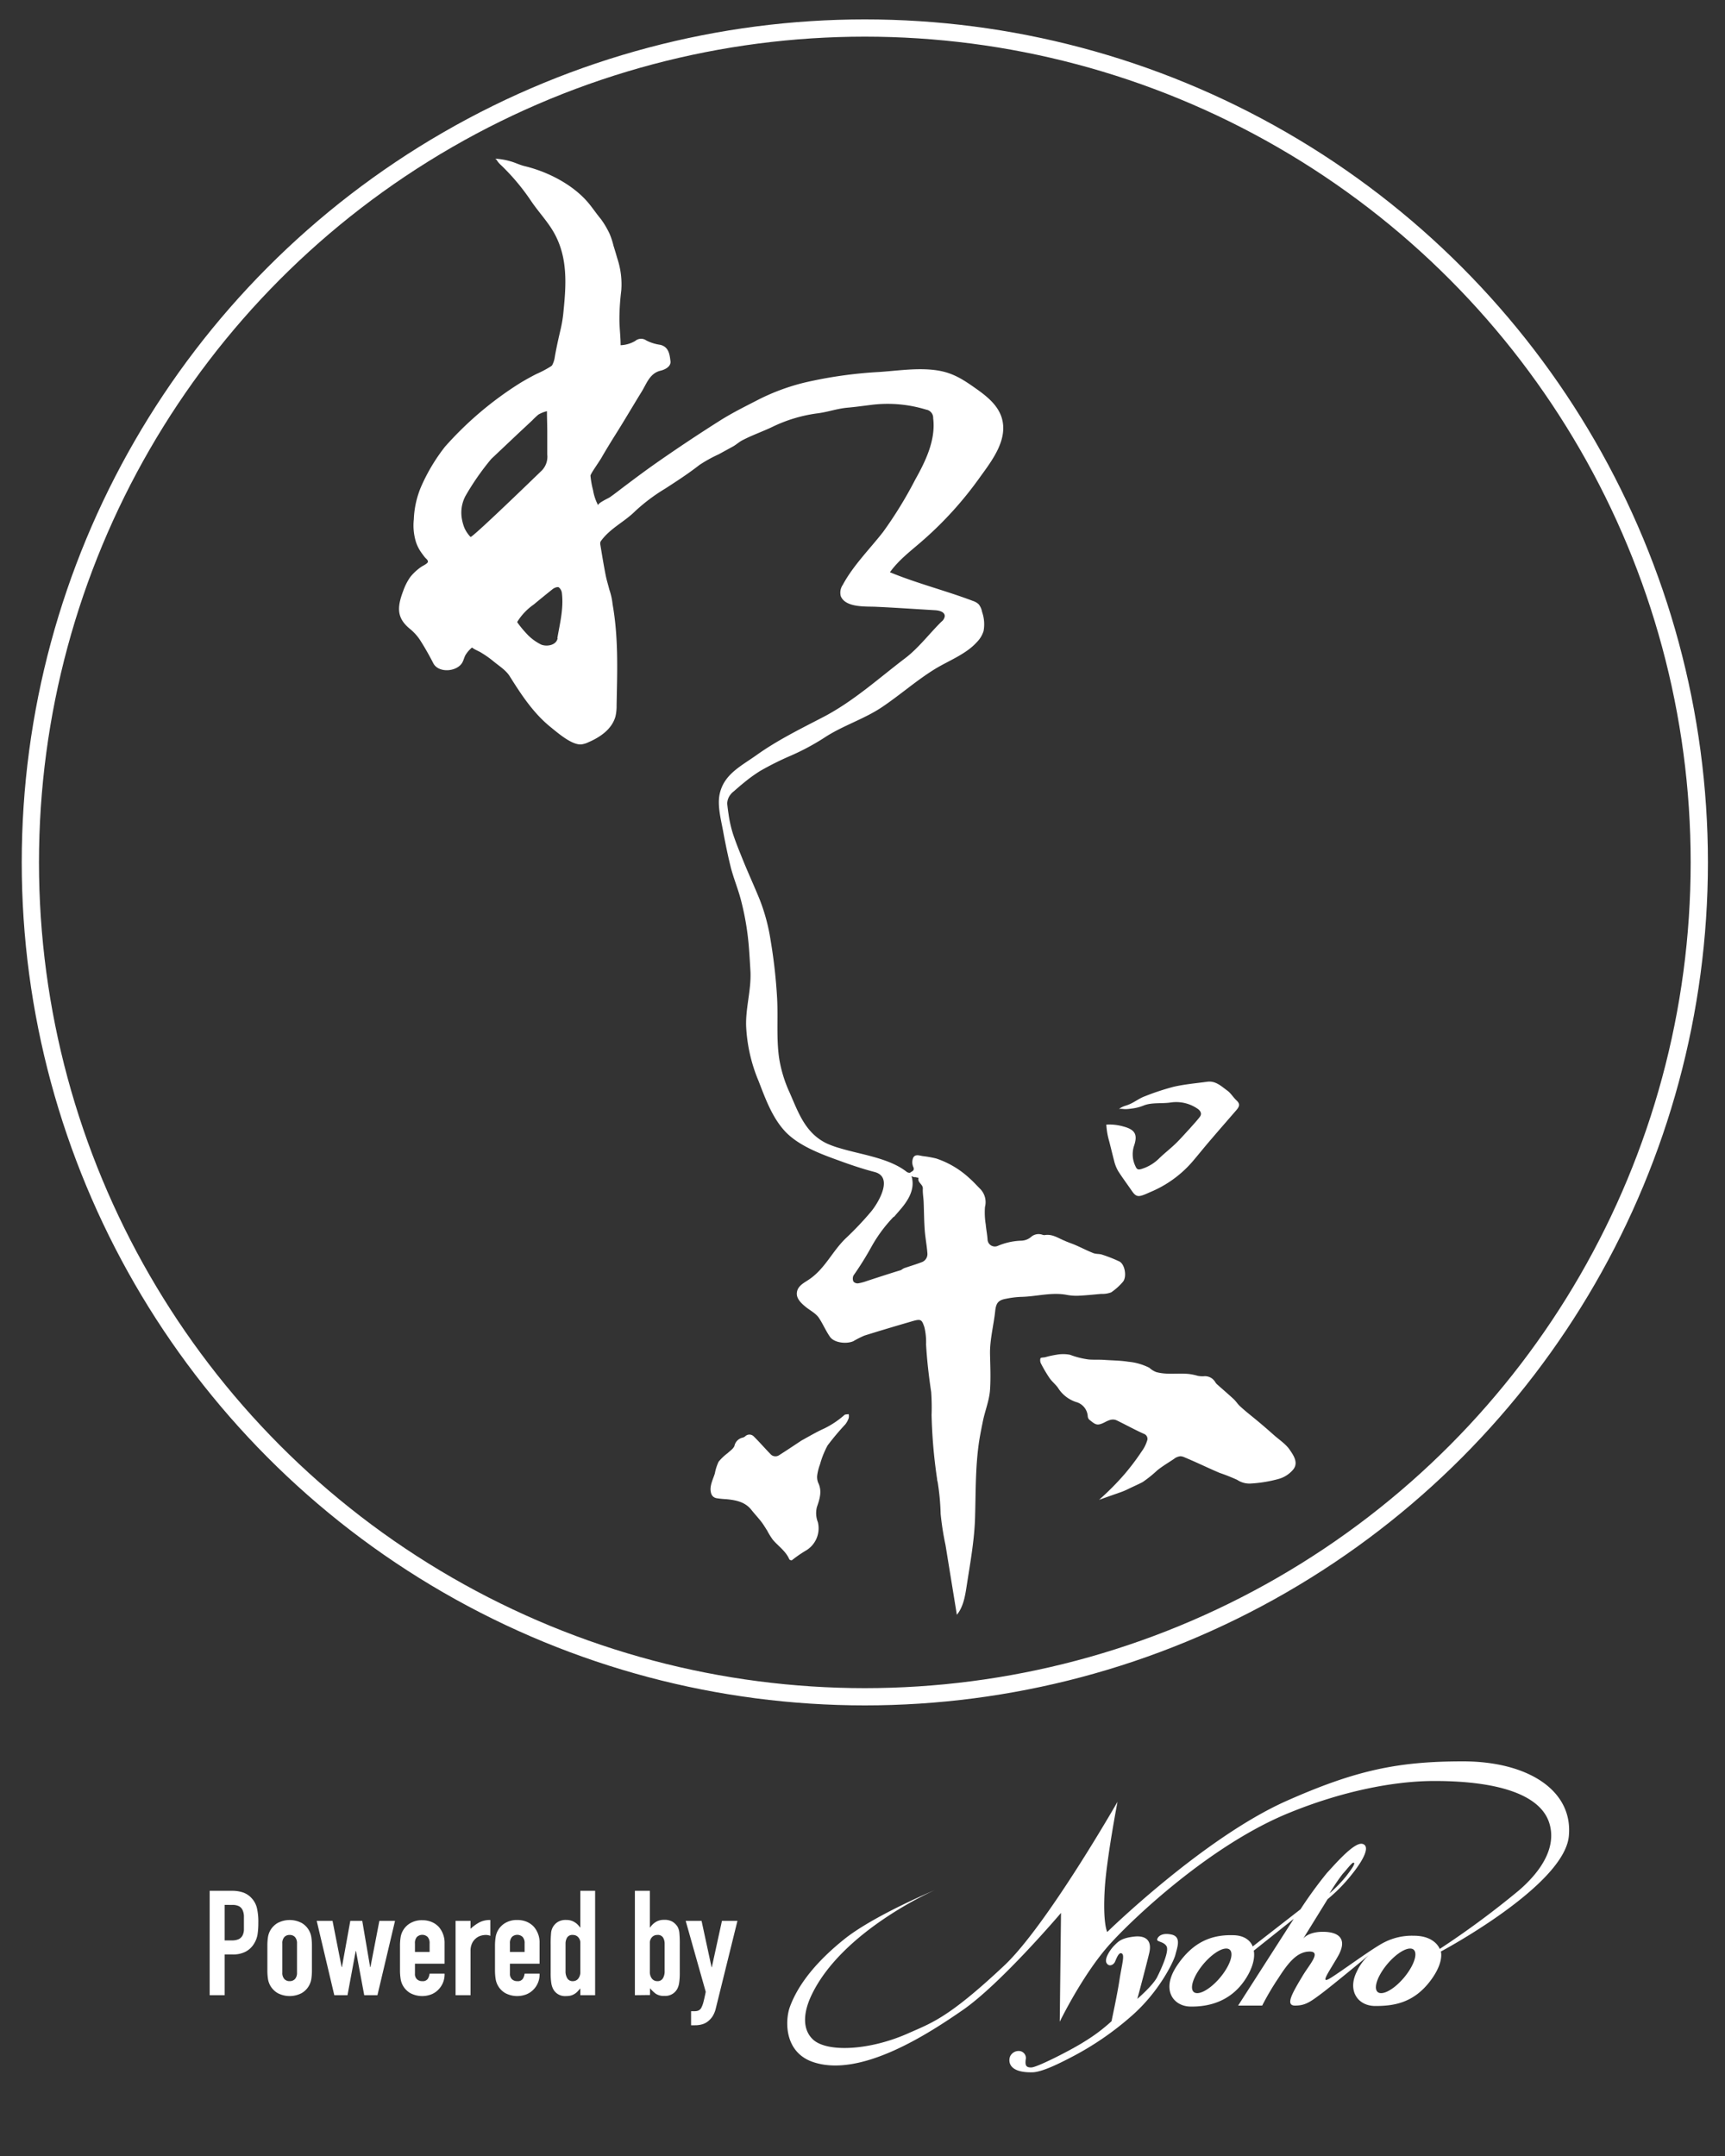 <svg xmlns="http://www.w3.org/2000/svg" viewBox="0 0 400 500"><rect x="0" y="0" width="400" height="500" fill="#333333" stroke="none"/><defs><style>.cls-1{fill:#fff;}.cls-2{fill:none;stroke:#fff;stroke-miterlimit:10;stroke-width:4px;}</style></defs><title>アートボード 1</title><g id="powered_by" data-name="powered by"><path class="cls-1" d="M48.62,462.71V438.5h5.2a7.76,7.76,0,0,1,2.52.38,4.8,4.8,0,0,1,2,1.32,5.14,5.14,0,0,1,1.22,2.23,13.76,13.76,0,0,1,.34,3.45,17.72,17.72,0,0,1-.18,2.75,5.83,5.83,0,0,1-.8,2.11A5,5,0,0,1,57,452.59a6.28,6.28,0,0,1-3.12.67H52.09v9.45Zm3.47-20.95V450h1.66a3.64,3.64,0,0,0,1.64-.3,2,2,0,0,0,.85-.85,3.07,3.07,0,0,0,.32-1.26c0-.5,0-1.05,0-1.67s0-1.1,0-1.61a3.62,3.62,0,0,0-.31-1.34,1.91,1.91,0,0,0-.82-.89,3.26,3.26,0,0,0-1.56-.31Z"/><path class="cls-1" d="M62,451.25a13,13,0,0,1,.13-1.94,4.62,4.62,0,0,1,.51-1.56,4.68,4.68,0,0,1,1.76-1.8,6,6,0,0,1,5.54,0,4.6,4.6,0,0,1,2.26,3.36,13,13,0,0,1,.13,1.94v5.68a13,13,0,0,1-.13,1.94,4.6,4.6,0,0,1-2.26,3.36,6,6,0,0,1-5.54,0,4.68,4.68,0,0,1-1.76-1.8,4.62,4.62,0,0,1-.51-1.56,13,13,0,0,1-.13-1.94Zm3.47,6.22a2.08,2.08,0,0,0,.46,1.48,1.59,1.59,0,0,0,1.24.5,1.62,1.62,0,0,0,1.24-.5,2.13,2.13,0,0,0,.46-1.48v-6.76a2.13,2.13,0,0,0-.46-1.48,1.61,1.61,0,0,0-1.24-.49,1.58,1.58,0,0,0-1.24.49,2.08,2.08,0,0,0-.46,1.48Z"/><path class="cls-1" d="M91.6,445.47l-4.08,17.24H84.46l-1.91-10.24h-.07l-1.9,10.24H77.52l-4.08-17.24h3.67l2.11,10.71h.07l1.94-10.71H84l1.83,10.71h.07l2.07-10.71Z"/><path class="cls-1" d="M103.09,455.4H96.22v2.35a1.63,1.63,0,0,0,.46,1.25,1.69,1.69,0,0,0,1.24.45,1.38,1.38,0,0,0,1.31-.58,3.32,3.32,0,0,0,.39-1.16h3.47a5,5,0,0,1-1.4,3.67,4.7,4.7,0,0,1-1.63,1.12,5.9,5.9,0,0,1-4.91-.27,4.6,4.6,0,0,1-2.26-3.36,12.91,12.91,0,0,1-.14-1.94v-5.68a12.91,12.91,0,0,1,.14-1.94A4.6,4.6,0,0,1,95.15,446a5.24,5.24,0,0,1,2.77-.68,5.58,5.58,0,0,1,2.16.4,4.94,4.94,0,0,1,1.65,1.13,5.6,5.6,0,0,1,1.36,3.84Zm-6.87-2.72h3.4v-2a2.08,2.08,0,0,0-.46-1.48,1.81,1.81,0,0,0-2.48,0,2.08,2.08,0,0,0-.46,1.48Z"/><path class="cls-1" d="M105.64,462.71V445.47h3.47v1.84a10.14,10.14,0,0,1,2.07-1.5,5.34,5.34,0,0,1,2.52-.54v3.67a2.77,2.77,0,0,0-1.06-.2,4.28,4.28,0,0,0-1.17.18,3.2,3.2,0,0,0-1.14.63,3.25,3.25,0,0,0-.88,1.16,4,4,0,0,0-.34,1.76v10.24Z"/><path class="cls-1" d="M125.12,455.4h-6.87v2.35a1.67,1.67,0,0,0,.46,1.25,1.7,1.7,0,0,0,1.24.45,1.37,1.37,0,0,0,1.31-.58,3,3,0,0,0,.39-1.16h3.47a5,5,0,0,1-1.39,3.67,4.83,4.83,0,0,1-1.64,1.12,5.9,5.9,0,0,1-4.91-.27,4.6,4.6,0,0,1-2.26-3.36,12.91,12.91,0,0,1-.14-1.94v-5.68a12.91,12.91,0,0,1,.14-1.94,4.6,4.6,0,0,1,2.26-3.36,5.24,5.24,0,0,1,2.77-.68,5.51,5.51,0,0,1,2.16.4,4.85,4.85,0,0,1,1.65,1.13,5.55,5.55,0,0,1,1.36,3.84Zm-6.87-2.72h3.4v-2a2.08,2.08,0,0,0-.46-1.48,1.81,1.81,0,0,0-2.48,0,2.13,2.13,0,0,0-.46,1.48Z"/><path class="cls-1" d="M134.57,462.71v-1.57l-.64.7a3.38,3.38,0,0,1-1.53.94,4.23,4.23,0,0,1-1.13.13,3.09,3.09,0,0,1-3-1.63,4.38,4.38,0,0,1-.44-1.43,14.93,14.93,0,0,1-.14-2.27V451a26.15,26.15,0,0,1,.1-2.75,3.31,3.31,0,0,1,1.6-2.55,3.5,3.5,0,0,1,1.94-.44,3.57,3.57,0,0,1,1.82.46A4.06,4.06,0,0,1,134.5,447h.07V438.5H138v24.21Zm-3.43-5.61a3.08,3.08,0,0,0,.41,1.7,1.41,1.41,0,0,0,1.29.65,1.54,1.54,0,0,0,1.26-.6,2.45,2.45,0,0,0,.47-1.55v-6.69a1.89,1.89,0,0,0-.49-1.35,1.62,1.62,0,0,0-1.24-.52,1.4,1.4,0,0,0-1.34.61,2.74,2.74,0,0,0-.36,1.43Z"/><path class="cls-1" d="M147.22,462.71V438.5h3.47V447h.07a4.06,4.06,0,0,1,1.37-1.31,3.57,3.57,0,0,1,1.82-.46,3.72,3.72,0,0,1,2,.44,3.8,3.8,0,0,1,1.14,1.12,3.55,3.55,0,0,1,.44,1.43,26.15,26.15,0,0,1,.1,2.75v6.57a14.93,14.93,0,0,1-.14,2.27,4.38,4.38,0,0,1-.44,1.43,3.15,3.15,0,0,1-3,1.63,3.27,3.27,0,0,1-2-.51,8.58,8.58,0,0,1-1.32-1.26v1.57Zm6.9-11.93a2.74,2.74,0,0,0-.36-1.43,1.4,1.4,0,0,0-1.34-.61,1.62,1.62,0,0,0-1.24.52,1.89,1.89,0,0,0-.49,1.35v6.69a2.45,2.45,0,0,0,.47,1.55,1.54,1.54,0,0,0,1.26.6,1.41,1.41,0,0,0,1.29-.65,3.08,3.08,0,0,0,.41-1.7Z"/><path class="cls-1" d="M159,445.47h3.68L165,456.21h.06l2.35-10.74H171l-5,20.23a6.14,6.14,0,0,1-.77,1.91,5,5,0,0,1-1.14,1.22,3.82,3.82,0,0,1-1.38.66,5.79,5.79,0,0,1-1.51.19h-.95v-3.26h.78a2.64,2.64,0,0,0,.89-.14,1.53,1.53,0,0,0,.68-.61,6.2,6.2,0,0,0,.51-1.35c.15-.57.33-1.37.54-2.39Z"/><path class="cls-1" d="M271.68,448.65c-2.36-.52-3.22.53-3.35,1.12s1.51.46,2.17,1.58-1.18,5.18-2.17,7.15-4.6,5.06-4.6,5.06,2-7.42,2.76-10.64-1.19-4.05-3.41-3.81c-3,.33-3.69,1.07-4.68,2.06s-2.35,3.07-1.82,4.05,1.64.53,2-.33.92-2.3,1.58-1.84,0,2.43-.59,6.24-1.81,9.24-1.81,9.44a39.43,39.43,0,0,1-6.08,4.6c-3.09,2-11.1,6.07-12.48,6.13s-1.49-.6-1.36-1.79a1.63,1.63,0,0,0-1.32-2,2.18,2.18,0,0,0-2.23,1.11c-.39.72-1,3.94,5.12,3.81,2.29-.05,6.44-2.15,9.54-3.78a69.26,69.26,0,0,0,13.51-9.35c6.3-5.52,9.71-12.54,10.11-14.18S274,449.18,271.68,448.65Z"/><path class="cls-1" d="M339.24,408.48c-15,0-24.78,2-41,9.21-19.21,8.58-41.49,30.36-41.49,30.36s-1.07-1.95-.57-10.1c.41-6.81,2.95-20.09,2.95-20.09s-16.44,28.76-26.29,38c-13,12.2-16.83,13.28-22.35,15.74-9.06,4-18.92,4.41-22.07,1.29-2.46-2.43-2.05-6.24-.39-9.88,7-15.23,28.75-24.68,28.75-24.68s-14.4,6-21.17,11.52c-8.17,6.6-11.16,12.07-12.45,15.57-1.08,2.95-1.44,10.33,5.18,12.72,11.16,4,27.38-6.8,34.84-11.94,8.87-6.11,22.85-22.57,22.85-22.57l-.29,25.23s5.32-11,11.63-18c5.57-6.17,23.48-23.1,41.59-30.45,12.24-5,24.23-7.38,33.64-7.38,15.27,0,24.31,3.35,26.52,9.36,2,5.54-1.36,11.22-6.89,16a203.43,203.43,0,0,1-18.38,13.59s-1.05-3.07-6-3.06a14.08,14.08,0,0,0-6.76,1.48c-2.61,1.25-10.21,6.91-12.67,8.39s-.24-1.51,1.77-5c2.39-4.12.31-5.81-3.51-5.78-3.36,0-4.48,1.57-4.48,1.57l5.65-9.14a37.91,37.91,0,0,0,5.53-5.63c2.85-3.54,4.43-6.69,2.56-7.19s-6.21,4.53-8.28,6.78a98,98,0,0,0-6.1,8.39l-11.08,8.62s-.71-2.48-4.33-2.61c-4.63-.17-9.29,1.13-13.25,7.09-3.8,5.71-.69,9.37,3.05,9.45,4.53.1,9.54-1.28,12.86-6.37,2.65-4.07,1.91-6.58,1.91-6.58L300,445l-12.9,20.12h5.58a61.8,61.8,0,0,1,3.78-6.41c2.46-3.86,4.48-6.12,7.24-6.12s-.07,3-1.63,5.61c-2.36,3.94-4.13,6.92-1.77,6.92s3.52-.84,6.15-2.81S318,452.94,318,452.94a11.48,11.48,0,0,0-3.37,4.27c-2.22,4.38.15,8,4.28,8s8.86-.59,12.84-5.93c3.17-4.25,2.36-6.7,2.36-6.7s28.63-15.23,29.68-26.79C364.79,415.15,354.21,408.48,339.24,408.48Zm-27.9,26.1c1-1.05,2.27-2.86,2.61-2.59s-.64,1.61-1.79,3.11a32.15,32.15,0,0,1-3.87,4A50.68,50.68,0,0,1,311.34,434.58Zm-27.26,22.48c-1.85,2.86-4.75,5.17-6.46,5.17s-1.6-2.31.26-5.17,4.74-5.17,6.46-5.17S285.94,454.2,284.08,457.06Zm42.65,0c-1.85,2.86-4.74,5.17-6.46,5.17s-1.6-2.31.26-5.17,4.74-5.17,6.46-5.17S328.59,454.2,326.73,457.06Z"/></g><g id="circle"><circle class="cls-2" cx="200.54" cy="200" r="193.5"/></g><g id="handwriting_washipo" data-name="handwriting washipo"><path class="cls-1" d="M217.3,343c0,.26.09.52.14.77a54.58,54.58,0,0,1,.68,7.33,66,66,0,0,0,1.13,7.22l2.63,16.17c1.45-1.78,1.88-4.15,2.23-6.41.83-5.41,1.88-11,2-16.48.17-5.93.06-11.9,1-17.77.24-1.43.52-2.84.81-4.26.49-2.41,1.48-4.79,1.65-7.23.19-2.76.06-5.56,0-8.32-.07-3.26.84-6.65,1.19-9.88.2-1.88.63-2.6,2.49-2.94a21.63,21.63,0,0,1,3.49-.44c3.52-.06,7-1.12,10.54-.48a12.08,12.08,0,0,0,2.68.22c1.8-.08,3.59-.27,5.39-.43a5.75,5.75,0,0,0,2.32-.36,13.84,13.84,0,0,0,2.68-2.4c1-1.09.54-4.13-.82-4.78a33.3,33.3,0,0,0-4-1.57c-.62-.21-1.36-.1-2-.35-1.4-.55-2.74-1.25-4.12-1.85-.82-.36-1.68-.62-2.5-1-1.52-.61-2.91-1.65-4.69-1.32a1.57,1.57,0,0,1-.51-.09,2.66,2.66,0,0,0-2.53.43,3.65,3.65,0,0,1-2.34.95,15.06,15.06,0,0,0-5.53,1.23,1.69,1.69,0,0,1-2.31-1.5c-.08-1.17-.32-2.33-.42-3.49a16.85,16.85,0,0,1-.18-4.06,4.39,4.39,0,0,0-1.1-4.18c-.81-.81-1.58-1.68-2.44-2.43a21.18,21.18,0,0,0-7.76-4.63,26.09,26.09,0,0,0-3.22-.57c-.78-.15-1.71-.47-2.13.41a2.72,2.72,0,0,0,0,2.06c.46.92-.29,1.05-.67,1.37-.15.12-.66,0-.89-.22-4.06-3.16-10.49-3.95-15.36-5.42a21.76,21.76,0,0,1-3.14-1.13c-4.94-2.4-6.53-7.08-8.58-11.77a30.52,30.52,0,0,1-2.42-7.86c-.7-4.62-.24-9.36-.49-14a121.08,121.08,0,0,0-1.51-13.48,44.38,44.38,0,0,0-2.51-9.4c-1.22-3-2.6-6-3.82-9-.84-2.08-1.71-4.19-2.41-6.32a28.15,28.15,0,0,1-1-4.46c-.13-.83-.24-1.67-.32-2.5a3.44,3.44,0,0,1,.68-2,3.82,3.82,0,0,1,.87-.88c.81-.72,1.64-1.44,2.49-2.12a34.15,34.15,0,0,1,3.62-2.6,69.08,69.08,0,0,1,7.26-3.61,55.1,55.1,0,0,0,7.46-4c4.27-2.86,9.35-4.37,13.57-7.22s7.86-6.09,12.11-8.73c3.24-2,7.31-3.47,9.88-6.36a6.3,6.3,0,0,0,1.5-2.5,8.69,8.69,0,0,0-.34-4.45,4,4,0,0,0-.77-1.75,3.53,3.53,0,0,0-1.36-.8c-6.27-2.38-13-4.07-19.24-6.65,2.16-3,5-5.06,7.68-7.42a84.4,84.4,0,0,0,13.21-14.64c2.8-3.87,6.62-8.77,5-13.87-1-3.09-3.78-5.16-6.42-7-3.39-2.39-5.81-3.71-10-4.06-4-.33-8,.28-12,.55a101,101,0,0,0-17.17,2.43A49.59,49.59,0,0,0,176,92.61c-3,1.55-6.12,3.08-9,4.9q-7.45,4.71-14.69,9.77c-2.48,1.73-4.9,3.54-7.32,5.36-1.19.89-2.36,1.83-3.58,2.68-.3.21-3,1.44-2.69,1.9a11.52,11.52,0,0,1-1.2-3.53,20.9,20.9,0,0,1-.6-3.38c.08-.55,2-3.17,2.62-4.27s2.18-3.66,2.67-4.44c2.63-4.16,4.05-6.65,6.62-10.83,1.15-1.88,1.85-4.21,4.36-4.81,1.27-.31,2.44-1.08,2.28-2.22-.19-1.43-.33-3.27-2.35-3.77a10.37,10.37,0,0,1-3.23-1,2.08,2.08,0,0,0-2.58.09,7.23,7.23,0,0,1-3.4,1c0-2.08-.29-4.1-.28-6.19a56.08,56.08,0,0,1,.43-6.47,18.83,18.83,0,0,0-.9-7.41c-.29-1-.58-2-.9-3a17.55,17.55,0,0,0-.89-2.74,20.18,20.18,0,0,0-2.06-3.48c-.94-1.12-1.76-2.35-2.69-3.49-3.57-4.39-9.55-7.46-15-8.76-1.12-.27-2.15-.81-3.25-1.11a15.68,15.68,0,0,0-3.6-.61c.26,0,.58.59.71.76a8.24,8.24,0,0,0,.87.9,50.72,50.72,0,0,1,6.78,8.12c1.73,2.58,3.93,4.84,5.43,7.57,3.1,5.64,2.74,11.79,2.12,17.9a30.21,30.21,0,0,1-.64,4.14c-.51,2.17-1,4.33-1.38,6.52a5.79,5.79,0,0,1-.63,2,2,2,0,0,1-.27.24,25.19,25.19,0,0,1-3.41,1.8c-1.23.63-2.44,1.3-3.61,2a80.1,80.1,0,0,0-17.58,14.88,43,43,0,0,0-5.32,8.8,21.37,21.37,0,0,0-1.88,8,13.15,13.15,0,0,0,.5,5.29,9.33,9.33,0,0,0,1.16,2.32c.27.39.57.79.87,1.17s.67.54.74,1-1.29,1.05-1.52,1.23a12,12,0,0,0-2.56,2.36,13.24,13.24,0,0,0-1.67,3.29C92,141,92.07,143.36,95,145.8a11.51,11.51,0,0,1,2.32,2.51c1.15,1.78,2.19,3.63,3.16,5.51,1.22,2.36,5.59,2,6.77-.26.26-.5.39-1.07.65-1.58a7.06,7.06,0,0,1,1.55-1.81c.74.57,1.61.82,2.37,1.34a22.49,22.49,0,0,1,2.4,1.69c1.4,1.18,3.1,2.19,4,3.67,2.71,4.32,5.49,8.55,9.48,11.77,1.62,1.31,4.85,4.14,7.06,4a5.27,5.27,0,0,0,1.67-.5c2.68-1.15,5.46-3,6.29-6a10.86,10.86,0,0,0,.26-2.61c.15-7.94.46-15.49-.93-23.4a15.27,15.27,0,0,0-.75-3.38c-.29-1.16-.66-2.31-.88-3.48-.45-2.3-.83-4.62-1.21-6.94a1.42,1.42,0,0,1,0-.58,1.36,1.36,0,0,1,.26-.45c2.18-2.88,5.31-4.27,7.79-6.73a42,42,0,0,1,7-5.26c2.7-1.75,5.37-3.48,7.9-5.46a32.41,32.41,0,0,1,4.51-2.5l3.21-1.76c.81-.43,1.46-1.07,2.25-1.48,2.21-1.16,4.63-2,6.89-3.07a34,34,0,0,1,10.54-3.18c2.41-.3,4.56-1.11,7-1.32,1.62-.14,3.43-.39,5.29-.62A30.46,30.46,0,0,1,214.77,95a1.93,1.93,0,0,1,1.62,2c.62,5-1.72,9.88-4.19,14.28a94.91,94.91,0,0,1-7.42,12.08c-3.12,4-6.94,7.78-9.35,12.27a3.17,3.17,0,0,0-.46,2.65c1.13,2.69,5.82,2.33,8.16,2.44,4.58.21,9.16.53,13.73.8,1,.06,2.21.4,2.22,1.36a1.92,1.92,0,0,1-.76,1.28c-2.76,2.71-5.32,6.13-8.38,8.45-6.24,4.74-12,10-19,13.66-5.27,2.74-10.64,5.37-15.49,8.83-3.65,2.6-7.55,4.43-8.56,9-.61,2.72.33,6.11.81,8.78q.51,2.79,1.12,5.56c.2.92.42,1.84.65,2.76.67,2.6,1.75,5.15,2.41,7.79a63,63,0,0,1,1.8,11c.13,1.71.23,3.43.33,5.15.24,4.3-1.1,8.39-1,12.69a37.24,37.24,0,0,0,2.9,12.89c1.52,3.92,3.07,8.28,6,11.51,3.13,3.45,8.39,5.39,12.67,6.93,2.72,1,5.46,1.92,8.25,2.65,4.52,1.19.67,7.41-.94,9.29a73.53,73.53,0,0,1-5.55,5.87c-3.38,3.13-5,7.37-9,9.93-1.14.74-2.48,1.46-2.57,3-.08,1.28,1,2.31,2,3.14s2.41,1.52,3.14,2.62c.93,1.41,1.59,3,2.56,4.38s3.8,1.7,5.4,1a22.94,22.94,0,0,1,2.57-1.3c3.72-1.17,7.45-2.27,11.19-3.36,2-.58,2.14-.27,2.72,1.4a14.89,14.89,0,0,1,.39,4c.21,3.71.64,7.4,1.19,11.07a52.07,52.07,0,0,1,.09,5.31A118.46,118.46,0,0,0,217.3,343Zm-108-218.54a.24.24,0,0,1-.18.05.33.33,0,0,1-.11-.09,7.34,7.34,0,0,1-1.32-2,10.6,10.6,0,0,1-.63-2.35,8.28,8.28,0,0,1,.85-5,59.78,59.78,0,0,1,6-8.63l6.35-6,3.11-2.9a18.94,18.94,0,0,1,1.46-1.38,7,7,0,0,1,2-.8c0,1.59.07,3.17.07,4.76,0,1.77,0,3.53,0,5.29a4.57,4.57,0,0,1-1.26,3.7C123.76,110.93,110.56,123.72,109.25,124.46Zm20,23.55c-.29,1.66-2.52,2-3.8,1.48a11.42,11.42,0,0,1-3.18-2.31,26.17,26.17,0,0,1-2.29-2.74.33.33,0,0,1-.07-.13.25.25,0,0,1,0-.12,13.73,13.73,0,0,1,3.81-4q2.19-1.82,4.41-3.59c.37-.29,1.1-.56,1.39-.39a2,2,0,0,1,.73,1.39C130.71,141.16,129.83,144.58,129.24,148Zm78,134.2,1.23-1.42c1.76-2,3.51-4.51,3-7.33,0-.23-.12-.46-.18-.69a4.57,4.57,0,0,0,.62.22c.09,0,.21,0,.31,0l.71.17c-.32,1.1,1.06,1.47,1,2.5s.15,2.09.19,3.13c.09,2.16.09,4.32.25,6.48.13,1.8.49,3.59.62,5.4a2,2,0,0,1-1.39,2.07c-1.31.5-2.67.9-4,1.36a4.14,4.14,0,0,0-.71.44c-2.76.84-5.31,1.68-7.86,2.51a11.76,11.76,0,0,1-2.09.57,1.29,1.29,0,0,1-1.1-.41,1.72,1.72,0,0,1,0-1.39,73,73,0,0,0,4.09-6.53A33.49,33.49,0,0,1,207.2,282.21Z"/><path class="cls-1" d="M299.1,336.27c-.91-1.37-2.44-2.34-3.71-3.47-1.43-1.27-2.88-2.53-4.42-3.79-1.23-1-2.37-1.91-3.46-2.92-.53-.49-.91-1.13-1.44-1.62-1.24-1.15-2.53-2.25-3.8-3.38a2.23,2.23,0,0,1-.43-.49,2.78,2.78,0,0,0-2.48-1.45,5.47,5.47,0,0,1-1.62-.08,13.68,13.68,0,0,0-1.9-.41c-2.57-.3-5.21.24-7.73-.46a5.13,5.13,0,0,1-1.6-1,13.5,13.5,0,0,0-4.9-1.4c-1.84-.3-3.71-.29-5.57-.43-1.21-.08-2.37,0-3.56-.09a18.87,18.87,0,0,1-4.35-1.09,8.46,8.46,0,0,0-3.21,0,21,21,0,0,0-2.54.56c-.38.09-1,.05-1.11.25a1.67,1.67,0,0,0,.13,1.25,32.26,32.26,0,0,0,1.95,3.31c.59.85,1.42,1.49,2,2.32a7.79,7.79,0,0,0,4.42,3.34,3.66,3.66,0,0,1,2.46,3.21,1.24,1.24,0,0,0,.38.83c1.39,1.09,1.73,1.52,3.56.58.9-.46,1.83-.93,2.88-.39,2.06,1,4.09,2.13,6.19,3.07a1.23,1.23,0,0,1,.73,1.67,8.23,8.23,0,0,1-1.21,2.38,55.38,55.38,0,0,1-3.95,5.25,61.68,61.68,0,0,1-5.95,6l4.6-1.62a15.65,15.65,0,0,0,1.86-.74c1.2-.6,2.5-1.15,3.66-1.76a29,29,0,0,0,3.38-2.72c1.25-1,2.54-1.75,3.85-2.63a2.83,2.83,0,0,1,1.53-.63,2.68,2.68,0,0,1,1,.28c2.73,1.13,5.38,2.44,8.1,3.59a42.14,42.14,0,0,1,4.05,1.61,5.12,5.12,0,0,0,3.06.85,31,31,0,0,0,6.56-1.07,6.78,6.78,0,0,0,3.26-2.06C301.19,339.34,300,337.59,299.1,336.27Z"/><path class="cls-1" d="M195.82,328.14a20.84,20.84,0,0,1-4.71,3.15c-1.79.8-3.48,1.81-5.27,2.79-1.78,1.18-3.49,2.33-5.23,3.43a1.54,1.54,0,0,1-2-.35c-1.28-1.31-2.47-2.7-3.79-4a1.4,1.4,0,0,0-2-.08,1.42,1.42,0,0,1-.63.33,2.46,2.46,0,0,0-1.88,1.9c-.25.66-1,1.14-1.56,1.67a12.16,12.16,0,0,0-2.11,2,11,11,0,0,0-.88,2.74c-.38,1.22-1,2.36-1,3.72.06,1,.34,1.77,1.36,2a20.33,20.33,0,0,0,2.35.24c2.14.22,4.21.59,5.69,2.38.78,1,1.6,1.85,2.35,2.82.51.66.94,1.39,1.39,2.09a16.73,16.73,0,0,0,1.31,2.12c1.29,1.51,3,2.62,3.83,4.55a.65.65,0,0,0,.6.19,28,28,0,0,1,3.19-2.21,6,6,0,0,0,2.82-6.61,5.74,5.74,0,0,1-.23-3.48c.61-1.79,1.28-3.69.31-5.65a3.54,3.54,0,0,1-.21-1.89,12,12,0,0,1,.63-2.4,20.36,20.36,0,0,1,1.76-4.38,59.15,59.15,0,0,1,4.1-4.88,5.23,5.23,0,0,0,.79-1.45,2.37,2.37,0,0,0,0-.92C196.46,328,196,328,195.82,328.14Z"/><path class="cls-1" d="M258.31,269.06a9,9,0,0,0,1,2.57c1,1.55,2.08,3,3.11,4.5.87,1.28,1.38,1.49,2.72,1,.58-.21,1.14-.48,1.7-.72a26.17,26.17,0,0,0,9.57-6.9c1.54-1.8,3-3.65,4.57-5.45,1.9-2.23,3.83-4.43,5.74-6.64.6-.7.93-1.36.07-2.16s-1.33-1.69-2.16-2.31c-1.39-1-2.72-2.35-4.69-2.08-2.6.35-5.22.58-7.77,1.16a57.44,57.44,0,0,0-6.65,2.19c-1.42.51-2.54,1.48-3.93,2-.31.12-.63.21-.94.32a4.88,4.88,0,0,0-1.22.68c.19-.15,1.21,0,1.48,0,.53,0,1.06-.07,1.58-.14a10.8,10.8,0,0,0,2.71-.7c1.87-.76,4.27-.39,6.26-.7a8.72,8.72,0,0,1,6.15,1.39c.58.36,1.25,1.09.62,1.93s-1.54,1.81-2.38,2.77c-1.12,1.2-2.15,2.39-3.28,3.48s-2.52,2.18-3.72,3.33a9.89,9.89,0,0,1-4.2,2.53c-.83.24-1.07,0-1.35-.63a6.35,6.35,0,0,1-.34-4.73c.89-2.62.26-3.77-2.42-4.49a11.84,11.84,0,0,0-4-.45,17,17,0,0,0,.68,3.92C257.6,266.22,257.94,267.64,258.31,269.06Z"/></g></svg>